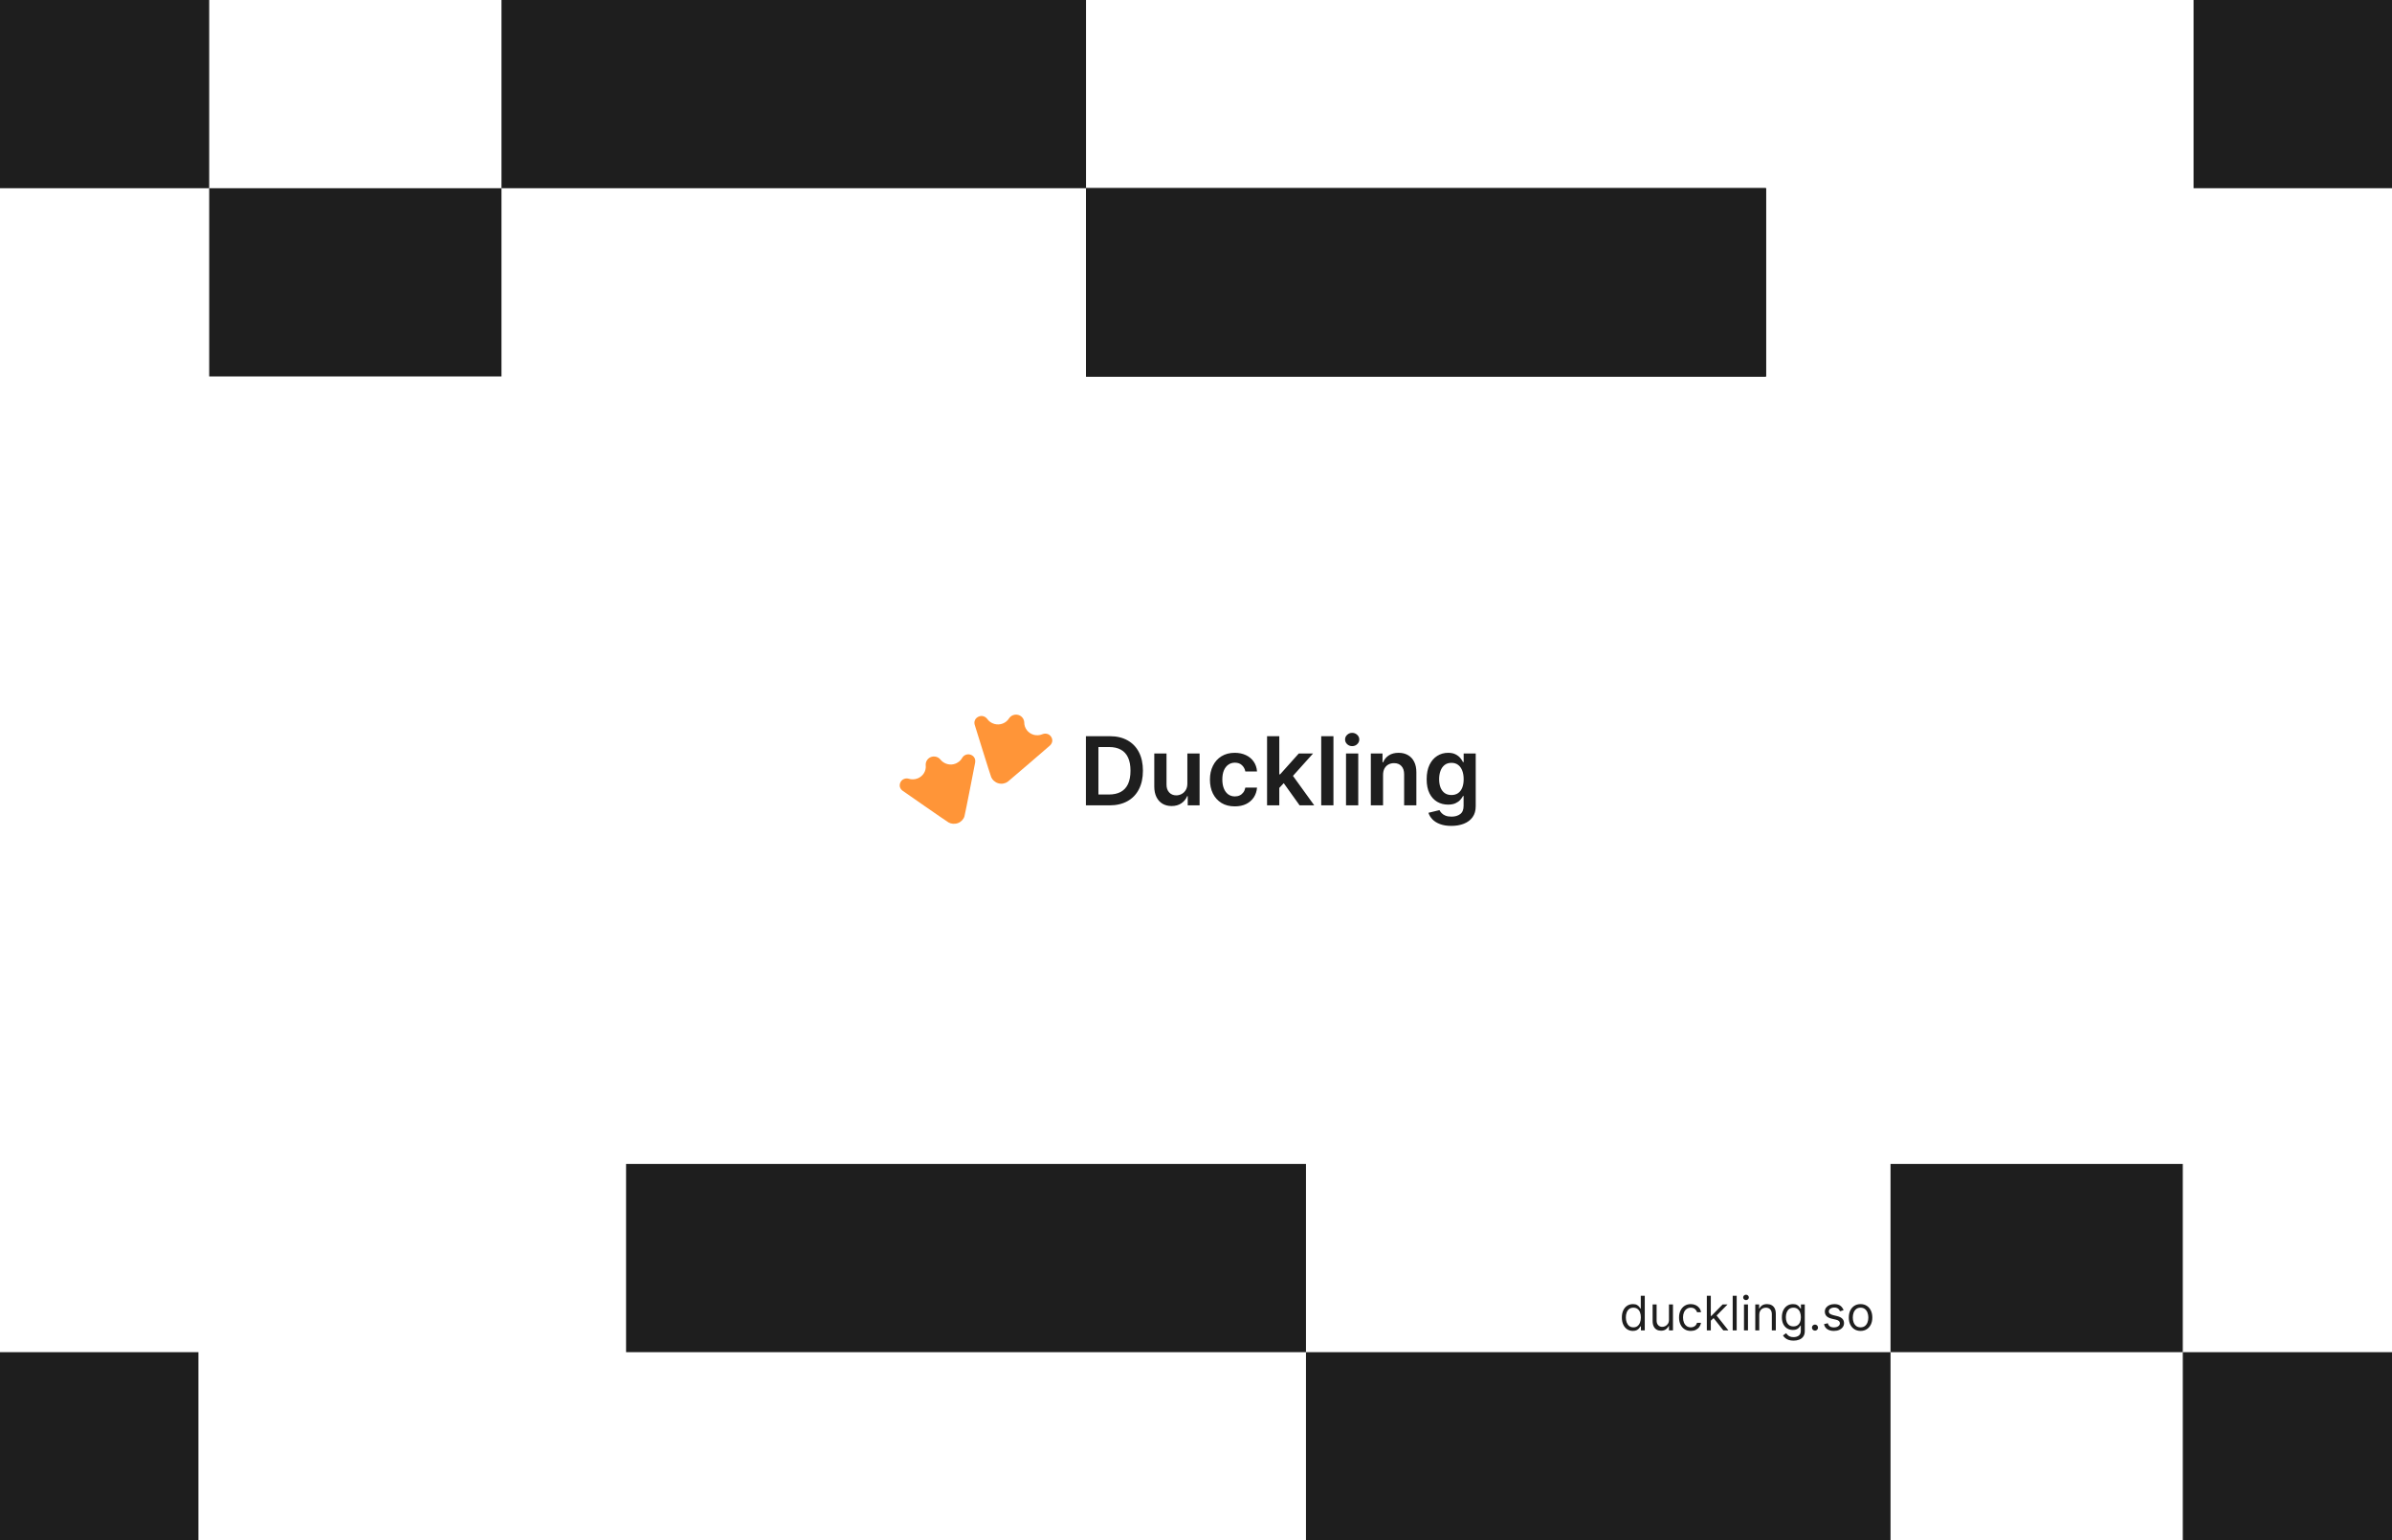 <svg width="2414" height="1555" viewBox="0 0 2414 1555" fill="none" xmlns="http://www.w3.org/2000/svg">
    <rect width="2414" height="1555" fill="white"/>
    <rect width="211.128" height="190" fill="#1E1E1E"/>
    <rect x="2202.87" y="1365" width="211.128" height="190" fill="#1E1E1E"/>
    <rect x="211.128" y="190" width="294.958" height="190" fill="#1E1E1E"/>
    <rect x="1907.91" y="1175" width="294.958" height="190" fill="#1E1E1E"/>
    <rect x="506.086" width="589.916" height="190" fill="#1E1E1E"/>
    <rect x="1318" y="1365" width="589.916" height="190" fill="#1E1E1E"/>
    <rect x="1096" y="190" width="686.166" height="190" fill="#1E1E1E"/>
    <rect x="1096" y="190" width="686.166" height="190" fill="#1E1E1E"/>
    <rect x="1096" y="190" width="686.166" height="190" fill="#1E1E1E"/>
    <rect x="631.832" y="1175" width="686.166" height="190" fill="#1E1E1E"/>
    <rect x="2213.74" width="200.261" height="190" fill="#1E1E1E"/>
    <rect y="1365" width="200.261" height="190" fill="#1E1E1E"/>
    <path d="M1467.68 1060.09V1095H1460.29V1060.09H1467.68ZM1480.87 1079.86V1095H1473.61V1068.82H1480.53V1073.44H1480.84C1481.42 1071.91 1482.39 1070.71 1483.75 1069.82C1485.12 1068.93 1486.77 1068.48 1488.71 1068.48C1490.53 1068.48 1492.12 1068.88 1493.47 1069.67C1494.82 1070.47 1495.87 1071.6 1496.62 1073.08C1497.37 1074.55 1497.75 1076.3 1497.75 1078.33V1095H1490.49V1079.62C1490.5 1078.02 1490.09 1076.77 1489.26 1075.88C1488.43 1074.97 1487.29 1074.51 1485.83 1074.51C1484.86 1074.51 1483.99 1074.72 1483.24 1075.14C1482.5 1075.56 1481.92 1076.18 1481.5 1076.98C1481.09 1077.78 1480.88 1078.74 1480.87 1079.86ZM1525.25 1076.28L1518.61 1076.69C1518.49 1076.12 1518.25 1075.61 1517.87 1075.16C1517.5 1074.69 1517 1074.32 1516.39 1074.05C1515.79 1073.77 1515.07 1073.62 1514.23 1073.62C1513.1 1073.62 1512.15 1073.86 1511.38 1074.34C1510.61 1074.81 1510.22 1075.43 1510.22 1076.22C1510.22 1076.84 1510.47 1077.37 1510.97 1077.8C1511.47 1078.23 1512.33 1078.58 1513.54 1078.84L1518.28 1079.8C1520.83 1080.32 1522.73 1081.16 1523.98 1082.32C1525.23 1083.48 1525.85 1085 1525.85 1086.89C1525.85 1088.6 1525.35 1090.11 1524.33 1091.4C1523.33 1092.7 1521.96 1093.71 1520.21 1094.44C1518.47 1095.15 1516.47 1095.51 1514.19 1095.51C1510.73 1095.51 1507.97 1094.79 1505.91 1093.35C1503.86 1091.89 1502.66 1089.91 1502.31 1087.41L1509.45 1087.04C1509.67 1088.1 1510.19 1088.9 1511.02 1089.46C1511.85 1090.01 1512.91 1090.28 1514.21 1090.28C1515.48 1090.28 1516.5 1090.03 1517.28 1089.55C1518.06 1089.05 1518.46 1088.4 1518.47 1087.62C1518.46 1086.96 1518.18 1086.42 1517.64 1086C1517.09 1085.57 1516.25 1085.24 1515.11 1085.01L1510.58 1084.11C1508.02 1083.6 1506.12 1082.71 1504.87 1081.45C1503.63 1080.19 1503.01 1078.58 1503.01 1076.62C1503.01 1074.94 1503.47 1073.49 1504.37 1072.28C1505.29 1071.06 1506.58 1070.12 1508.24 1069.47C1509.91 1068.81 1511.87 1068.48 1514.11 1068.48C1517.41 1068.48 1520.02 1069.18 1521.91 1070.57C1523.82 1071.97 1524.94 1073.87 1525.25 1076.28ZM1542.25 1095.51C1539.57 1095.51 1537.26 1094.94 1535.33 1093.81C1533.41 1092.66 1531.94 1091.07 1530.9 1089.03C1529.88 1087 1529.37 1084.66 1529.37 1082.01C1529.37 1079.33 1529.88 1076.98 1530.92 1074.95C1531.96 1072.92 1533.45 1071.34 1535.37 1070.2C1537.29 1069.05 1539.57 1068.48 1542.22 1068.48C1544.5 1068.48 1546.5 1068.89 1548.22 1069.72C1549.94 1070.55 1551.29 1071.72 1552.29 1073.22C1553.29 1074.72 1553.84 1076.48 1553.95 1078.5H1547.09C1546.9 1077.19 1546.39 1076.14 1545.56 1075.35C1544.74 1074.54 1543.67 1074.14 1542.34 1074.14C1541.21 1074.14 1540.23 1074.44 1539.39 1075.06C1538.56 1075.66 1537.91 1076.54 1537.45 1077.7C1536.98 1078.86 1536.75 1080.26 1536.75 1081.91C1536.75 1083.58 1536.98 1085 1537.43 1086.17C1537.9 1087.34 1538.55 1088.23 1539.39 1088.85C1540.23 1089.46 1541.21 1089.77 1542.34 1089.77C1543.17 1089.77 1543.91 1089.6 1544.57 1089.26C1545.24 1088.91 1545.79 1088.42 1546.23 1087.77C1546.67 1087.11 1546.96 1086.32 1547.09 1085.4H1553.95C1553.83 1087.4 1553.29 1089.16 1552.31 1090.69C1551.34 1092.2 1550.01 1093.38 1548.3 1094.23C1546.6 1095.09 1544.58 1095.51 1542.25 1095.51ZM1558.6 1095V1068.82H1565.64V1073.39H1565.91C1566.39 1071.76 1567.19 1070.53 1568.31 1069.7C1569.44 1068.86 1570.73 1068.44 1572.2 1068.44C1572.56 1068.44 1572.95 1068.47 1573.37 1068.51C1573.79 1068.56 1574.16 1068.62 1574.48 1068.7V1075.14C1574.14 1075.04 1573.67 1074.95 1573.07 1074.87C1572.47 1074.79 1571.91 1074.75 1571.41 1074.75C1570.35 1074.75 1569.39 1074.98 1568.55 1075.45C1567.72 1075.9 1567.06 1076.54 1566.57 1077.36C1566.1 1078.18 1565.86 1079.12 1565.86 1080.19V1095H1558.6ZM1578.24 1095V1068.82H1585.5V1095H1578.24ZM1581.88 1065.44C1580.8 1065.44 1579.88 1065.09 1579.11 1064.37C1578.34 1063.64 1577.96 1062.77 1577.96 1061.76C1577.96 1060.76 1578.34 1059.9 1579.11 1059.19C1579.88 1058.46 1580.8 1058.1 1581.88 1058.1C1582.96 1058.1 1583.88 1058.46 1584.65 1059.19C1585.42 1059.9 1585.8 1060.76 1585.8 1061.76C1585.8 1062.77 1585.42 1063.64 1584.65 1064.37C1583.88 1065.09 1582.96 1065.44 1581.88 1065.44ZM1591.45 1095V1060.09H1598.71V1073.22H1598.93C1599.25 1072.51 1599.71 1071.8 1600.31 1071.07C1600.93 1070.33 1601.72 1069.72 1602.7 1069.23C1603.69 1068.73 1604.92 1068.48 1606.38 1068.48C1608.29 1068.48 1610.05 1068.98 1611.67 1069.98C1613.28 1070.97 1614.57 1072.46 1615.54 1074.46C1616.5 1076.45 1616.99 1078.94 1616.99 1081.94C1616.99 1084.86 1616.51 1087.33 1615.57 1089.34C1614.64 1091.34 1613.37 1092.86 1611.75 1093.89C1610.15 1094.91 1608.35 1095.43 1606.37 1095.43C1604.96 1095.43 1603.76 1095.19 1602.77 1094.73C1601.79 1094.26 1600.99 1093.68 1600.37 1092.97C1599.74 1092.26 1599.26 1091.53 1598.93 1090.81H1598.61V1095H1591.45ZM1598.56 1081.91C1598.56 1083.47 1598.77 1084.82 1599.21 1085.98C1599.64 1087.14 1600.26 1088.05 1601.08 1088.69C1601.9 1089.33 1602.89 1089.65 1604.06 1089.65C1605.25 1089.65 1606.25 1089.32 1607.06 1088.68C1607.88 1088.02 1608.5 1087.11 1608.92 1085.95C1609.35 1084.78 1609.57 1083.43 1609.57 1081.91C1609.57 1080.4 1609.36 1079.07 1608.94 1077.92C1608.52 1076.77 1607.9 1075.87 1607.08 1075.23C1606.26 1074.58 1605.26 1074.26 1604.06 1074.26C1602.88 1074.26 1601.88 1074.57 1601.06 1075.19C1600.26 1075.82 1599.64 1076.7 1599.21 1077.85C1598.77 1079 1598.56 1080.35 1598.56 1081.91ZM1633.76 1095.51C1631.07 1095.51 1628.75 1094.97 1626.81 1093.88C1624.88 1092.77 1623.39 1091.22 1622.34 1089.2C1621.3 1087.18 1620.77 1084.79 1620.77 1082.03C1620.77 1079.34 1621.3 1076.97 1622.34 1074.94C1623.39 1072.9 1624.86 1071.32 1626.76 1070.18C1628.67 1069.05 1630.9 1068.48 1633.47 1068.48C1635.2 1068.48 1636.81 1068.76 1638.3 1069.31C1639.8 1069.86 1641.1 1070.68 1642.22 1071.78C1643.34 1072.89 1644.22 1074.27 1644.84 1075.94C1645.47 1077.6 1645.78 1079.55 1645.78 1081.77V1083.77H1623.67V1079.27H1638.94C1638.94 1078.22 1638.72 1077.3 1638.26 1076.49C1637.81 1075.68 1637.18 1075.05 1636.37 1074.6C1635.57 1074.13 1634.65 1073.9 1633.59 1073.9C1632.49 1073.9 1631.51 1074.15 1630.66 1074.66C1629.82 1075.16 1629.16 1075.84 1628.68 1076.69C1628.21 1077.53 1627.96 1078.47 1627.95 1079.51V1083.78C1627.95 1085.08 1628.19 1086.2 1628.67 1087.14C1629.15 1088.09 1629.84 1088.81 1630.73 1089.32C1631.61 1089.84 1632.67 1090.09 1633.88 1090.09C1634.69 1090.09 1635.43 1089.98 1636.1 1089.75C1636.77 1089.52 1637.34 1089.18 1637.82 1088.73C1638.3 1088.27 1638.66 1087.72 1638.91 1087.06L1645.63 1087.5C1645.28 1089.11 1644.59 1090.52 1643.53 1091.73C1642.48 1092.92 1641.13 1093.85 1639.47 1094.52C1637.82 1095.18 1635.92 1095.51 1633.76 1095.51ZM1664.44 1068.82V1074.27H1648.68V1068.82H1664.44ZM1652.26 1062.55H1659.52V1086.95C1659.52 1087.62 1659.62 1088.15 1659.82 1088.52C1660.03 1088.89 1660.31 1089.14 1660.68 1089.29C1661.05 1089.44 1661.48 1089.51 1661.97 1089.51C1662.31 1089.51 1662.65 1089.48 1662.99 1089.43C1663.34 1089.36 1663.6 1089.31 1663.78 1089.27L1664.92 1094.68C1664.56 1094.79 1664.05 1094.92 1663.39 1095.07C1662.73 1095.23 1661.93 1095.32 1660.98 1095.36C1659.23 1095.43 1657.7 1095.19 1656.38 1094.66C1655.07 1094.12 1654.06 1093.3 1653.33 1092.17C1652.6 1091.05 1652.24 1089.62 1652.26 1087.91V1062.55ZM1680.82 1095.51C1678.13 1095.51 1675.81 1094.97 1673.87 1093.88C1671.94 1092.77 1670.45 1091.22 1669.4 1089.2C1668.36 1087.18 1667.84 1084.79 1667.84 1082.03C1667.84 1079.34 1668.36 1076.97 1669.4 1074.94C1670.45 1072.9 1671.92 1071.32 1673.82 1070.18C1675.73 1069.05 1677.97 1068.48 1680.53 1068.48C1682.26 1068.48 1683.87 1068.76 1685.36 1069.31C1686.86 1069.86 1688.17 1070.68 1689.28 1071.78C1690.4 1072.89 1691.28 1074.27 1691.9 1075.94C1692.53 1077.6 1692.84 1079.55 1692.84 1081.77V1083.77H1670.73V1079.27H1686.01C1686.01 1078.22 1685.78 1077.3 1685.32 1076.49C1684.87 1075.68 1684.24 1075.05 1683.43 1074.6C1682.64 1074.13 1681.71 1073.9 1680.65 1073.9C1679.55 1073.9 1678.57 1074.15 1677.72 1074.66C1676.88 1075.16 1676.22 1075.84 1675.74 1076.69C1675.27 1077.53 1675.02 1078.47 1675.01 1079.51V1083.78C1675.01 1085.08 1675.25 1086.2 1675.73 1087.14C1676.22 1088.09 1676.9 1088.81 1677.79 1089.32C1678.68 1089.84 1679.73 1090.09 1680.94 1090.09C1681.75 1090.09 1682.49 1089.98 1683.16 1089.75C1683.83 1089.52 1684.4 1089.18 1684.88 1088.73C1685.36 1088.27 1685.72 1087.72 1685.97 1087.06L1692.69 1087.5C1692.35 1089.11 1691.65 1090.52 1690.59 1091.73C1689.55 1092.92 1688.19 1093.85 1686.53 1094.52C1684.89 1095.18 1682.98 1095.51 1680.82 1095.51ZM1714.84 1095H1706.93L1718.99 1060.09H1728.5L1740.53 1095H1732.62L1723.88 1068.07H1723.6L1714.84 1095ZM1714.35 1081.28H1733.03V1087.04H1714.35V1081.28ZM1751.86 1079.86V1095H1744.6V1060.09H1751.65V1073.44H1751.96C1752.55 1071.89 1753.5 1070.68 1754.82 1069.81C1756.14 1068.92 1757.79 1068.48 1759.78 1068.48C1761.6 1068.48 1763.19 1068.88 1764.54 1069.67C1765.9 1070.45 1766.96 1071.59 1767.71 1073.06C1768.47 1074.53 1768.85 1076.28 1768.83 1078.33V1095H1761.57V1079.62C1761.58 1078.01 1761.18 1076.76 1760.35 1075.86C1759.53 1074.96 1758.38 1074.51 1756.9 1074.51C1755.91 1074.51 1755.04 1074.72 1754.28 1075.14C1753.53 1075.56 1752.94 1076.18 1752.5 1076.98C1752.08 1077.78 1751.87 1078.74 1751.86 1079.86ZM1786.38 1095.51C1783.73 1095.51 1781.44 1094.95 1779.51 1093.82C1777.59 1092.69 1776.11 1091.11 1775.06 1089.09C1774.01 1087.05 1773.49 1084.69 1773.49 1082.01C1773.49 1079.31 1774.01 1076.94 1775.06 1074.92C1776.11 1072.89 1777.59 1071.31 1779.51 1070.18C1781.44 1069.05 1783.73 1068.48 1786.38 1068.48C1789.03 1068.48 1791.31 1069.05 1793.23 1070.18C1795.16 1071.31 1796.65 1072.89 1797.7 1074.92C1798.74 1076.94 1799.26 1079.31 1799.26 1082.01C1799.26 1084.69 1798.74 1087.05 1797.7 1089.09C1796.65 1091.11 1795.16 1092.69 1793.23 1093.82C1791.31 1094.95 1789.03 1095.51 1786.38 1095.51ZM1786.41 1089.89C1787.62 1089.89 1788.62 1089.55 1789.43 1088.86C1790.24 1088.17 1790.84 1087.23 1791.25 1086.03C1791.67 1084.84 1791.88 1083.48 1791.88 1081.96C1791.88 1080.44 1791.67 1079.08 1791.25 1077.89C1790.84 1076.69 1790.24 1075.75 1789.43 1075.06C1788.62 1074.36 1787.62 1074.02 1786.41 1074.02C1785.2 1074.02 1784.17 1074.36 1783.34 1075.06C1782.53 1075.75 1781.91 1076.69 1781.49 1077.89C1781.08 1079.08 1780.87 1080.44 1780.87 1081.96C1780.87 1083.48 1781.08 1084.84 1781.49 1086.03C1781.91 1087.23 1782.53 1088.17 1783.34 1088.86C1784.17 1089.55 1785.2 1089.89 1786.41 1089.89ZM1803.99 1095V1068.82H1811.03V1073.39H1811.3C1811.78 1071.76 1812.58 1070.53 1813.7 1069.7C1814.83 1068.86 1816.12 1068.44 1817.59 1068.44C1817.95 1068.44 1818.34 1068.47 1818.76 1068.51C1819.19 1068.56 1819.55 1068.62 1819.87 1068.7V1075.14C1819.53 1075.04 1819.06 1074.95 1818.46 1074.87C1817.86 1074.79 1817.3 1074.75 1816.8 1074.75C1815.74 1074.75 1814.78 1074.98 1813.94 1075.45C1813.11 1075.9 1812.45 1076.54 1811.96 1077.36C1811.49 1078.18 1811.25 1079.12 1811.25 1080.19V1095H1803.99ZM1830.34 1095.49C1828.67 1095.49 1827.18 1095.2 1825.88 1094.62C1824.57 1094.03 1823.54 1093.16 1822.77 1092.02C1822.02 1090.86 1821.65 1089.41 1821.65 1087.69C1821.65 1086.23 1821.92 1085.01 1822.45 1084.02C1822.99 1083.03 1823.71 1082.24 1824.63 1081.64C1825.55 1081.03 1826.6 1080.58 1827.77 1080.27C1828.95 1079.97 1830.19 1079.75 1831.49 1079.62C1833.01 1079.47 1834.24 1079.32 1835.17 1079.18C1836.1 1079.03 1836.77 1078.82 1837.2 1078.53C1837.62 1078.25 1837.83 1077.83 1837.83 1077.27V1077.17C1837.83 1076.09 1837.49 1075.26 1836.8 1074.66C1836.13 1074.07 1835.18 1073.78 1833.94 1073.78C1832.63 1073.78 1831.59 1074.07 1830.82 1074.65C1830.05 1075.22 1829.54 1075.93 1829.29 1076.8L1822.57 1076.25C1822.91 1074.66 1823.58 1073.28 1824.58 1072.12C1825.58 1070.95 1826.87 1070.06 1828.45 1069.43C1830.04 1068.8 1831.88 1068.48 1833.97 1068.48C1835.43 1068.48 1836.82 1068.65 1838.15 1068.99C1839.49 1069.33 1840.68 1069.86 1841.71 1070.57C1842.76 1071.29 1843.58 1072.21 1844.18 1073.34C1844.79 1074.45 1845.09 1075.78 1845.09 1077.34V1095H1838.2V1091.37H1838C1837.58 1092.19 1837.01 1092.91 1836.31 1093.53C1835.6 1094.15 1834.76 1094.63 1833.77 1094.98C1832.78 1095.32 1831.64 1095.49 1830.34 1095.49ZM1832.42 1090.48C1833.49 1090.48 1834.43 1090.27 1835.25 1089.85C1836.07 1089.42 1836.71 1088.84 1837.18 1088.11C1837.64 1087.39 1837.88 1086.56 1837.88 1085.64V1082.86C1837.65 1083.01 1837.34 1083.15 1836.94 1083.27C1836.55 1083.39 1836.12 1083.49 1835.63 1083.6C1835.14 1083.69 1834.65 1083.77 1834.16 1083.85C1833.67 1083.92 1833.23 1083.98 1832.83 1084.04C1831.98 1084.16 1831.24 1084.36 1830.6 1084.64C1829.96 1084.91 1829.47 1085.28 1829.12 1085.74C1828.76 1086.2 1828.59 1086.77 1828.59 1087.45C1828.59 1088.44 1828.95 1089.19 1829.66 1089.72C1830.39 1090.23 1831.31 1090.48 1832.42 1090.48Z" fill="white"/>
    <path d="M1119.55 813H1095.89V743.182H1120.02C1126.95 743.182 1132.91 744.58 1137.89 747.375C1142.89 750.148 1146.73 754.136 1149.41 759.341C1152.09 764.545 1153.43 770.773 1153.43 778.023C1153.43 785.295 1152.08 791.545 1149.38 796.773C1146.69 802 1142.82 806.011 1137.75 808.807C1132.7 811.602 1126.64 813 1119.55 813ZM1108.53 802.057H1118.93C1123.8 802.057 1127.85 801.17 1131.1 799.398C1134.35 797.602 1136.8 794.932 1138.43 791.386C1140.07 787.818 1140.89 783.364 1140.89 778.023C1140.89 772.682 1140.07 768.25 1138.43 764.727C1136.8 761.182 1134.38 758.534 1131.17 756.784C1127.99 755.011 1124.03 754.125 1119.31 754.125H1108.53V802.057ZM1198.28 790.977V760.636H1210.62V813H1198.65V803.693H1198.11C1196.93 806.625 1194.98 809.023 1192.28 810.886C1189.6 812.75 1186.29 813.682 1182.36 813.682C1178.93 813.682 1175.89 812.92 1173.26 811.398C1170.64 809.852 1168.6 807.614 1167.12 804.682C1165.64 801.727 1164.9 798.159 1164.9 793.977V760.636H1177.24V792.068C1177.24 795.386 1178.15 798.023 1179.97 799.977C1181.79 801.932 1184.18 802.909 1187.13 802.909C1188.95 802.909 1190.71 802.466 1192.41 801.58C1194.12 800.693 1195.52 799.375 1196.61 797.625C1197.72 795.852 1198.28 793.636 1198.28 790.977ZM1246.15 814.023C1240.92 814.023 1236.43 812.875 1232.68 810.58C1228.96 808.284 1226.08 805.114 1224.06 801.068C1222.06 797 1221.06 792.318 1221.06 787.023C1221.06 781.705 1222.08 777.011 1224.13 772.943C1226.17 768.852 1229.06 765.67 1232.79 763.398C1236.54 761.102 1240.97 759.955 1246.08 759.955C1250.33 759.955 1254.09 760.739 1257.37 762.307C1260.66 763.852 1263.29 766.045 1265.24 768.886C1267.2 771.705 1268.31 775 1268.58 778.773H1256.79C1256.31 776.25 1255.17 774.148 1253.38 772.466C1251.61 770.761 1249.23 769.909 1246.25 769.909C1243.73 769.909 1241.51 770.591 1239.61 771.955C1237.7 773.295 1236.21 775.227 1235.14 777.75C1234.09 780.273 1233.57 783.295 1233.57 786.818C1233.57 790.386 1234.09 793.455 1235.14 796.023C1236.18 798.568 1237.65 800.534 1239.54 801.92C1241.45 803.284 1243.68 803.966 1246.25 803.966C1248.07 803.966 1249.7 803.625 1251.13 802.943C1252.58 802.239 1253.8 801.227 1254.78 799.909C1255.75 798.591 1256.42 796.989 1256.79 795.102H1268.58C1268.29 798.807 1267.2 802.091 1265.31 804.955C1263.42 807.795 1260.86 810.023 1257.61 811.636C1254.36 813.227 1250.54 814.023 1246.15 814.023ZM1289.97 796.568L1289.93 781.67H1291.91L1310.73 760.636H1325.15L1302 786.409H1299.44L1289.97 796.568ZM1278.72 813V743.182H1291.06V813H1278.72ZM1311.58 813L1294.53 789.17L1302.85 780.477L1326.34 813H1311.58ZM1345.71 743.182V813H1333.37V743.182H1345.71ZM1358.4 813V760.636H1370.74V813H1358.4ZM1364.61 753.205C1362.65 753.205 1360.97 752.557 1359.56 751.261C1358.15 749.943 1357.45 748.364 1357.45 746.523C1357.45 744.659 1358.15 743.08 1359.56 741.784C1360.97 740.466 1362.65 739.807 1364.61 739.807C1366.59 739.807 1368.27 740.466 1369.65 741.784C1371.06 743.08 1371.77 744.659 1371.77 746.523C1371.77 748.364 1371.06 749.943 1369.65 751.261C1368.27 752.557 1366.59 753.205 1364.61 753.205ZM1395.78 782.318V813H1383.43V760.636H1395.23V769.534H1395.84C1397.05 766.602 1398.97 764.273 1401.61 762.545C1404.26 760.818 1407.55 759.955 1411.46 759.955C1415.07 759.955 1418.22 760.727 1420.9 762.273C1423.61 763.818 1425.7 766.057 1427.17 768.989C1428.67 771.92 1429.41 775.477 1429.39 779.659V813H1417.05V781.568C1417.05 778.068 1416.14 775.33 1414.32 773.352C1412.53 771.375 1410.04 770.386 1406.86 770.386C1404.7 770.386 1402.78 770.864 1401.09 771.818C1399.43 772.75 1398.13 774.102 1397.17 775.875C1396.24 777.648 1395.78 779.795 1395.78 782.318ZM1464.71 833.727C1460.28 833.727 1456.47 833.125 1453.29 831.92C1450.11 830.739 1447.55 829.148 1445.62 827.148C1443.68 825.148 1442.34 822.932 1441.59 820.5L1452.71 817.807C1453.21 818.83 1453.93 819.841 1454.89 820.841C1455.84 821.864 1457.13 822.705 1458.74 823.364C1460.38 824.045 1462.43 824.386 1464.91 824.386C1468.41 824.386 1471.31 823.534 1473.61 821.83C1475.9 820.148 1477.05 817.375 1477.05 813.511V803.591H1476.43C1475.8 804.864 1474.87 806.17 1473.64 807.511C1472.43 808.852 1470.83 809.977 1468.83 810.886C1466.86 811.795 1464.37 812.25 1461.37 812.25C1457.34 812.25 1453.7 811.307 1450.42 809.42C1447.17 807.511 1444.58 804.67 1442.65 800.898C1440.74 797.102 1439.79 792.352 1439.79 786.648C1439.79 780.898 1440.74 776.045 1442.65 772.091C1444.58 768.114 1447.18 765.102 1450.46 763.057C1453.73 760.989 1457.38 759.955 1461.4 759.955C1464.47 759.955 1466.99 760.477 1468.97 761.523C1470.97 762.545 1472.56 763.784 1473.74 765.239C1474.92 766.67 1475.82 768.023 1476.43 769.295H1477.12V760.636H1489.29V813.852C1489.29 818.33 1488.22 822.034 1486.08 824.966C1483.95 827.898 1481.03 830.091 1477.32 831.545C1473.62 833 1469.41 833.727 1464.71 833.727ZM1464.81 802.568C1467.42 802.568 1469.65 801.932 1471.49 800.659C1473.33 799.386 1474.73 797.557 1475.68 795.17C1476.64 792.784 1477.12 789.92 1477.12 786.58C1477.12 783.284 1476.64 780.398 1475.68 777.92C1474.75 775.443 1473.37 773.523 1471.53 772.159C1469.71 770.773 1467.47 770.08 1464.81 770.08C1462.06 770.08 1459.76 770.795 1457.92 772.227C1456.08 773.659 1454.7 775.625 1453.76 778.125C1452.83 780.602 1452.37 783.42 1452.37 786.58C1452.37 789.784 1452.83 792.591 1453.76 795C1454.72 797.386 1456.12 799.25 1457.96 800.591C1459.82 801.909 1462.11 802.568 1464.81 802.568Z" fill="#1E1E1E"/>
    <path d="M1647.9 1343.55C1645.71 1343.55 1643.79 1342.99 1642.12 1341.89C1640.45 1340.78 1639.14 1339.21 1638.2 1337.19C1637.25 1335.15 1636.78 1332.75 1636.78 1329.98C1636.78 1327.23 1637.25 1324.84 1638.2 1322.82C1639.14 1320.8 1640.45 1319.23 1642.13 1318.13C1643.82 1317.03 1645.76 1316.48 1647.96 1316.48C1649.67 1316.48 1651.02 1316.76 1652 1317.33C1653 1317.89 1653.77 1318.52 1654.29 1319.24C1654.82 1319.94 1655.24 1320.52 1655.53 1320.98H1655.87V1308.09H1659.9V1343H1656.01V1338.98H1655.53C1655.24 1339.45 1654.82 1340.06 1654.27 1340.78C1653.73 1341.5 1652.95 1342.14 1651.94 1342.71C1650.92 1343.27 1649.58 1343.55 1647.9 1343.55ZM1648.44 1339.93C1650.06 1339.93 1651.42 1339.51 1652.53 1338.67C1653.65 1337.82 1654.49 1336.64 1655.07 1335.14C1655.65 1333.63 1655.94 1331.89 1655.94 1329.91C1655.94 1327.95 1655.66 1326.24 1655.09 1324.78C1654.52 1323.3 1653.68 1322.15 1652.57 1321.34C1651.45 1320.51 1650.08 1320.09 1648.44 1320.09C1646.74 1320.09 1645.32 1320.53 1644.18 1321.4C1643.06 1322.27 1642.21 1323.44 1641.64 1324.93C1641.08 1326.41 1640.81 1328.07 1640.81 1329.91C1640.81 1331.77 1641.09 1333.47 1641.66 1334.99C1642.24 1336.5 1643.09 1337.7 1644.21 1338.6C1645.35 1339.49 1646.76 1339.93 1648.44 1339.93ZM1684.32 1332.3V1316.82H1688.35V1343H1684.32V1338.57H1684.05C1683.44 1339.9 1682.48 1341.03 1681.19 1341.96C1679.89 1342.88 1678.25 1343.34 1676.28 1343.34C1674.64 1343.34 1673.19 1342.98 1671.91 1342.27C1670.64 1341.54 1669.64 1340.45 1668.91 1338.99C1668.19 1337.53 1667.82 1335.68 1667.82 1333.45V1316.82H1671.85V1333.18C1671.85 1335.09 1672.38 1336.61 1673.45 1337.75C1674.53 1338.89 1675.9 1339.45 1677.57 1339.45C1678.57 1339.45 1679.59 1339.2 1680.62 1338.69C1681.67 1338.18 1682.54 1337.39 1683.25 1336.34C1683.96 1335.28 1684.32 1333.93 1684.32 1332.3ZM1706.35 1343.55C1703.89 1343.55 1701.78 1342.97 1700.01 1341.81C1698.24 1340.65 1696.87 1339.05 1695.92 1337.02C1694.96 1334.98 1694.49 1332.66 1694.49 1330.05C1694.49 1327.39 1694.97 1325.04 1695.95 1323.01C1696.94 1320.96 1698.32 1319.36 1700.08 1318.22C1701.85 1317.06 1703.92 1316.48 1706.28 1316.48C1708.12 1316.48 1709.78 1316.82 1711.26 1317.5C1712.74 1318.18 1713.95 1319.14 1714.89 1320.36C1715.83 1321.59 1716.42 1323.02 1716.64 1324.66H1712.62C1712.32 1323.47 1711.63 1322.41 1710.58 1321.49C1709.53 1320.56 1708.12 1320.09 1706.35 1320.09C1704.78 1320.09 1703.41 1320.5 1702.22 1321.32C1701.05 1322.12 1700.14 1323.27 1699.48 1324.74C1698.83 1326.21 1698.51 1327.93 1698.51 1329.91C1698.51 1331.93 1698.83 1333.69 1699.46 1335.19C1700.11 1336.69 1701.02 1337.86 1702.19 1338.69C1703.37 1339.52 1704.76 1339.93 1706.35 1339.93C1707.39 1339.93 1708.34 1339.75 1709.2 1339.39C1710.05 1339.02 1710.77 1338.5 1711.36 1337.82C1711.95 1337.14 1712.37 1336.32 1712.62 1335.36H1716.64C1716.42 1336.91 1715.86 1338.3 1714.96 1339.54C1714.07 1340.77 1712.89 1341.74 1711.43 1342.47C1709.97 1343.19 1708.28 1343.55 1706.35 1343.55ZM1726.28 1333.45L1726.21 1328.48H1727.03L1738.48 1316.82H1743.46L1731.25 1329.16H1730.91L1726.28 1333.45ZM1722.53 1343V1308.09H1726.55V1343H1722.53ZM1739.16 1343L1728.93 1330.05L1731.8 1327.25L1744.28 1343H1739.16ZM1752.66 1308.09V1343H1748.63V1308.09H1752.66ZM1760.03 1343V1316.82H1764.05V1343H1760.03ZM1762.07 1312.45C1761.29 1312.45 1760.61 1312.19 1760.04 1311.65C1759.49 1311.12 1759.21 1310.48 1759.21 1309.73C1759.21 1308.98 1759.49 1308.34 1760.04 1307.8C1760.61 1307.27 1761.29 1307 1762.07 1307C1762.86 1307 1763.53 1307.27 1764.08 1307.8C1764.65 1308.34 1764.93 1308.98 1764.93 1309.73C1764.93 1310.48 1764.65 1311.12 1764.08 1311.65C1763.53 1312.19 1762.86 1312.45 1762.07 1312.45ZM1775.44 1327.25V1343H1771.42V1316.82H1775.3V1320.91H1775.64C1776.26 1319.58 1777.19 1318.51 1778.44 1317.7C1779.69 1316.89 1781.3 1316.48 1783.28 1316.48C1785.05 1316.48 1786.6 1316.84 1787.93 1317.57C1789.26 1318.28 1790.3 1319.38 1791.04 1320.84C1791.77 1322.3 1792.14 1324.14 1792.14 1326.36V1343H1788.12V1326.64C1788.12 1324.58 1787.59 1322.98 1786.52 1321.83C1785.45 1320.67 1783.98 1320.09 1782.12 1320.09C1780.84 1320.09 1779.69 1320.37 1778.68 1320.93C1777.68 1321.48 1776.89 1322.3 1776.31 1323.36C1775.73 1324.43 1775.44 1325.73 1775.44 1327.25ZM1810.06 1353.36C1808.12 1353.36 1806.45 1353.11 1805.05 1352.61C1803.65 1352.12 1802.49 1351.48 1801.56 1350.67C1800.64 1349.88 1799.9 1349.02 1799.36 1348.11L1802.56 1345.86C1802.93 1346.34 1803.39 1346.89 1803.94 1347.5C1804.5 1348.12 1805.26 1348.66 1806.23 1349.12C1807.2 1349.59 1808.48 1349.82 1810.06 1349.82C1812.18 1349.82 1813.92 1349.31 1815.3 1348.28C1816.67 1347.26 1817.36 1345.66 1817.36 1343.48V1338.16H1817.02C1816.72 1338.64 1816.3 1339.23 1815.76 1339.93C1815.22 1340.62 1814.45 1341.24 1813.44 1341.79C1812.44 1342.32 1811.09 1342.59 1809.38 1342.59C1807.27 1342.59 1805.37 1342.09 1803.69 1341.09C1802.02 1340.09 1800.69 1338.64 1799.72 1336.73C1798.75 1334.82 1798.27 1332.5 1798.27 1329.77C1798.27 1327.09 1798.74 1324.76 1799.68 1322.77C1800.63 1320.77 1801.94 1319.22 1803.62 1318.13C1805.3 1317.03 1807.24 1316.48 1809.45 1316.48C1811.15 1316.48 1812.51 1316.76 1813.51 1317.33C1814.52 1317.89 1815.29 1318.52 1815.82 1319.24C1816.37 1319.94 1816.79 1320.52 1817.09 1320.98H1817.49V1316.82H1821.38V1343.75C1821.38 1346 1820.87 1347.83 1819.85 1349.24C1818.84 1350.66 1817.47 1351.7 1815.76 1352.36C1814.05 1353.03 1812.15 1353.36 1810.06 1353.36ZM1809.93 1338.98C1811.54 1338.98 1812.9 1338.61 1814.02 1337.87C1815.13 1337.13 1815.98 1336.07 1816.56 1334.68C1817.14 1333.3 1817.43 1331.64 1817.43 1329.7C1817.43 1327.82 1817.14 1326.15 1816.57 1324.71C1816.01 1323.27 1815.16 1322.14 1814.05 1321.32C1812.94 1320.5 1811.56 1320.09 1809.93 1320.09C1808.22 1320.09 1806.8 1320.52 1805.66 1321.39C1804.54 1322.25 1803.69 1323.41 1803.12 1324.86C1802.57 1326.32 1802.29 1327.93 1802.29 1329.7C1802.29 1331.52 1802.57 1333.13 1803.14 1334.53C1803.72 1335.91 1804.57 1337.01 1805.7 1337.8C1806.84 1338.59 1808.24 1338.98 1809.93 1338.98ZM1831.68 1343.27C1830.84 1343.27 1830.11 1342.97 1829.51 1342.37C1828.91 1341.77 1828.61 1341.05 1828.61 1340.2C1828.61 1339.36 1828.91 1338.64 1829.51 1338.04C1830.11 1337.44 1830.84 1337.14 1831.68 1337.14C1832.52 1337.14 1833.24 1337.44 1833.84 1338.04C1834.44 1338.64 1834.74 1339.36 1834.74 1340.2C1834.74 1340.76 1834.6 1341.27 1834.32 1341.74C1834.05 1342.2 1833.68 1342.58 1833.21 1342.86C1832.76 1343.14 1832.24 1343.27 1831.68 1343.27ZM1860.51 1322.68L1856.89 1323.7C1856.67 1323.1 1856.33 1322.52 1855.89 1321.95C1855.46 1321.37 1854.87 1320.89 1854.12 1320.52C1853.37 1320.14 1852.41 1319.95 1851.24 1319.95C1849.63 1319.95 1848.3 1320.32 1847.23 1321.06C1846.17 1321.79 1845.64 1322.72 1845.64 1323.84C1845.64 1324.84 1846.01 1325.63 1846.74 1326.21C1847.46 1326.79 1848.6 1327.27 1850.14 1327.66L1854.03 1328.61C1856.37 1329.18 1858.12 1330.05 1859.26 1331.22C1860.41 1332.38 1860.99 1333.87 1860.99 1335.7C1860.99 1337.2 1860.55 1338.55 1859.69 1339.73C1858.84 1340.91 1857.64 1341.84 1856.11 1342.52C1854.58 1343.2 1852.79 1343.55 1850.76 1343.55C1848.09 1343.55 1845.88 1342.97 1844.13 1341.81C1842.38 1340.65 1841.27 1338.95 1840.8 1336.73L1844.62 1335.77C1844.99 1337.18 1845.67 1338.24 1846.68 1338.94C1847.71 1339.65 1849.04 1340 1850.69 1340C1852.57 1340 1854.05 1339.6 1855.16 1338.81C1856.27 1338 1856.83 1337.03 1856.83 1335.91C1856.83 1335 1856.51 1334.24 1855.87 1333.62C1855.24 1333 1854.26 1332.53 1852.94 1332.23L1848.58 1331.2C1846.18 1330.64 1844.42 1329.76 1843.29 1328.56C1842.18 1327.36 1841.62 1325.85 1841.62 1324.05C1841.62 1322.57 1842.04 1321.26 1842.87 1320.12C1843.71 1318.99 1844.85 1318.1 1846.29 1317.45C1847.75 1316.8 1849.39 1316.48 1851.24 1316.48C1853.83 1316.48 1855.86 1317.05 1857.34 1318.18C1858.83 1319.32 1859.88 1320.82 1860.51 1322.68ZM1877.68 1343.55C1875.31 1343.55 1873.24 1342.98 1871.46 1341.86C1869.68 1340.73 1868.3 1339.16 1867.3 1337.14C1866.31 1335.11 1865.81 1332.75 1865.81 1330.05C1865.81 1327.32 1866.31 1324.94 1867.3 1322.9C1868.3 1320.87 1869.68 1319.29 1871.46 1318.16C1873.24 1317.04 1875.31 1316.48 1877.68 1316.48C1880.04 1316.48 1882.11 1317.04 1883.88 1318.16C1885.67 1319.29 1887.05 1320.87 1888.04 1322.9C1889.04 1324.94 1889.54 1327.32 1889.54 1330.05C1889.54 1332.75 1889.04 1335.11 1888.04 1337.14C1887.05 1339.16 1885.67 1340.73 1883.88 1341.86C1882.11 1342.98 1880.04 1343.55 1877.68 1343.55ZM1877.68 1339.93C1879.47 1339.93 1880.95 1339.47 1882.11 1338.55C1883.27 1337.63 1884.13 1336.42 1884.68 1334.92C1885.24 1333.42 1885.52 1331.8 1885.52 1330.05C1885.52 1328.3 1885.24 1326.66 1884.68 1325.15C1884.13 1323.64 1883.27 1322.42 1882.11 1321.49C1880.95 1320.56 1879.47 1320.09 1877.68 1320.09C1875.88 1320.09 1874.4 1320.56 1873.25 1321.49C1872.09 1322.42 1871.23 1323.64 1870.67 1325.15C1870.12 1326.66 1869.84 1328.3 1869.84 1330.05C1869.84 1331.8 1870.12 1333.42 1870.67 1334.92C1871.23 1336.42 1872.09 1337.63 1873.25 1338.55C1874.4 1339.47 1875.88 1339.93 1877.68 1339.93Z" fill="#1E1E1E"/>
    <path d="M911.019 798.312C911.019 798.312 954.611 828.717 957.266 830.237C959.826 831.751 963.573 832.109 966.861 830.861C970.153 829.613 972.621 826.759 973.352 823.905C974.175 821.051 984.137 769.684 984.137 769.684C984.229 768.972 984.501 766.922 983.403 764.958C981.849 762.285 978.378 760.86 975.27 761.747C973.56 762.243 972.096 763.356 971.159 764.87C970.608 765.849 969.605 767.457 967.776 768.883C966.405 769.953 965.035 770.577 964.396 770.844C958.82 773.077 952.604 771.201 949.041 766.745C946.847 763.98 942.917 762.909 939.442 764.246C937.799 764.887 936.406 766.039 935.468 767.532C934.53 769.025 934.097 770.78 934.233 772.538C934.875 778.069 931.675 783.596 926.007 785.826C923.109 786.935 919.919 787.03 916.959 786.095C916.317 785.914 914.035 785.382 911.75 786.63C908.918 788.056 907.456 791.445 908.187 794.476C908.734 796.525 910.38 797.865 911.019 798.312Z" fill="#FF9538"/>
    <path d="M983.679 731.697C983.679 731.697 999.218 781.813 1000.31 784.489C1001.41 787.254 1004.15 789.75 1007.53 790.729C1010.91 791.711 1014.66 790.91 1017.04 789.126C1019.42 787.343 1059.54 752.653 1059.54 752.653C1060.78 751.566 1061.62 750.089 1061.91 748.462C1062.37 745.431 1060.45 742.219 1057.53 741.06C1055.85 740.443 1054 740.443 1052.32 741.06C1051.31 741.506 1049.48 742.13 1047.2 742.219C1045.37 742.311 1044 741.953 1043.27 741.773C1037.51 740.167 1033.67 734.997 1033.67 729.378C1033.62 727.624 1033 725.933 1031.92 724.554C1030.83 723.174 1029.33 722.178 1027.64 721.71C1023.98 720.728 1020.24 722.245 1018.32 725.188C1015.3 730.002 1009.36 732.41 1003.51 730.804C1000.4 729.914 997.844 728.042 996.202 725.634C995.743 725.096 994.281 723.313 991.724 722.869C988.616 722.334 985.233 724.117 983.954 726.882C982.948 729.024 983.495 730.981 983.679 731.697Z" fill="#FF9538"/>
</svg>